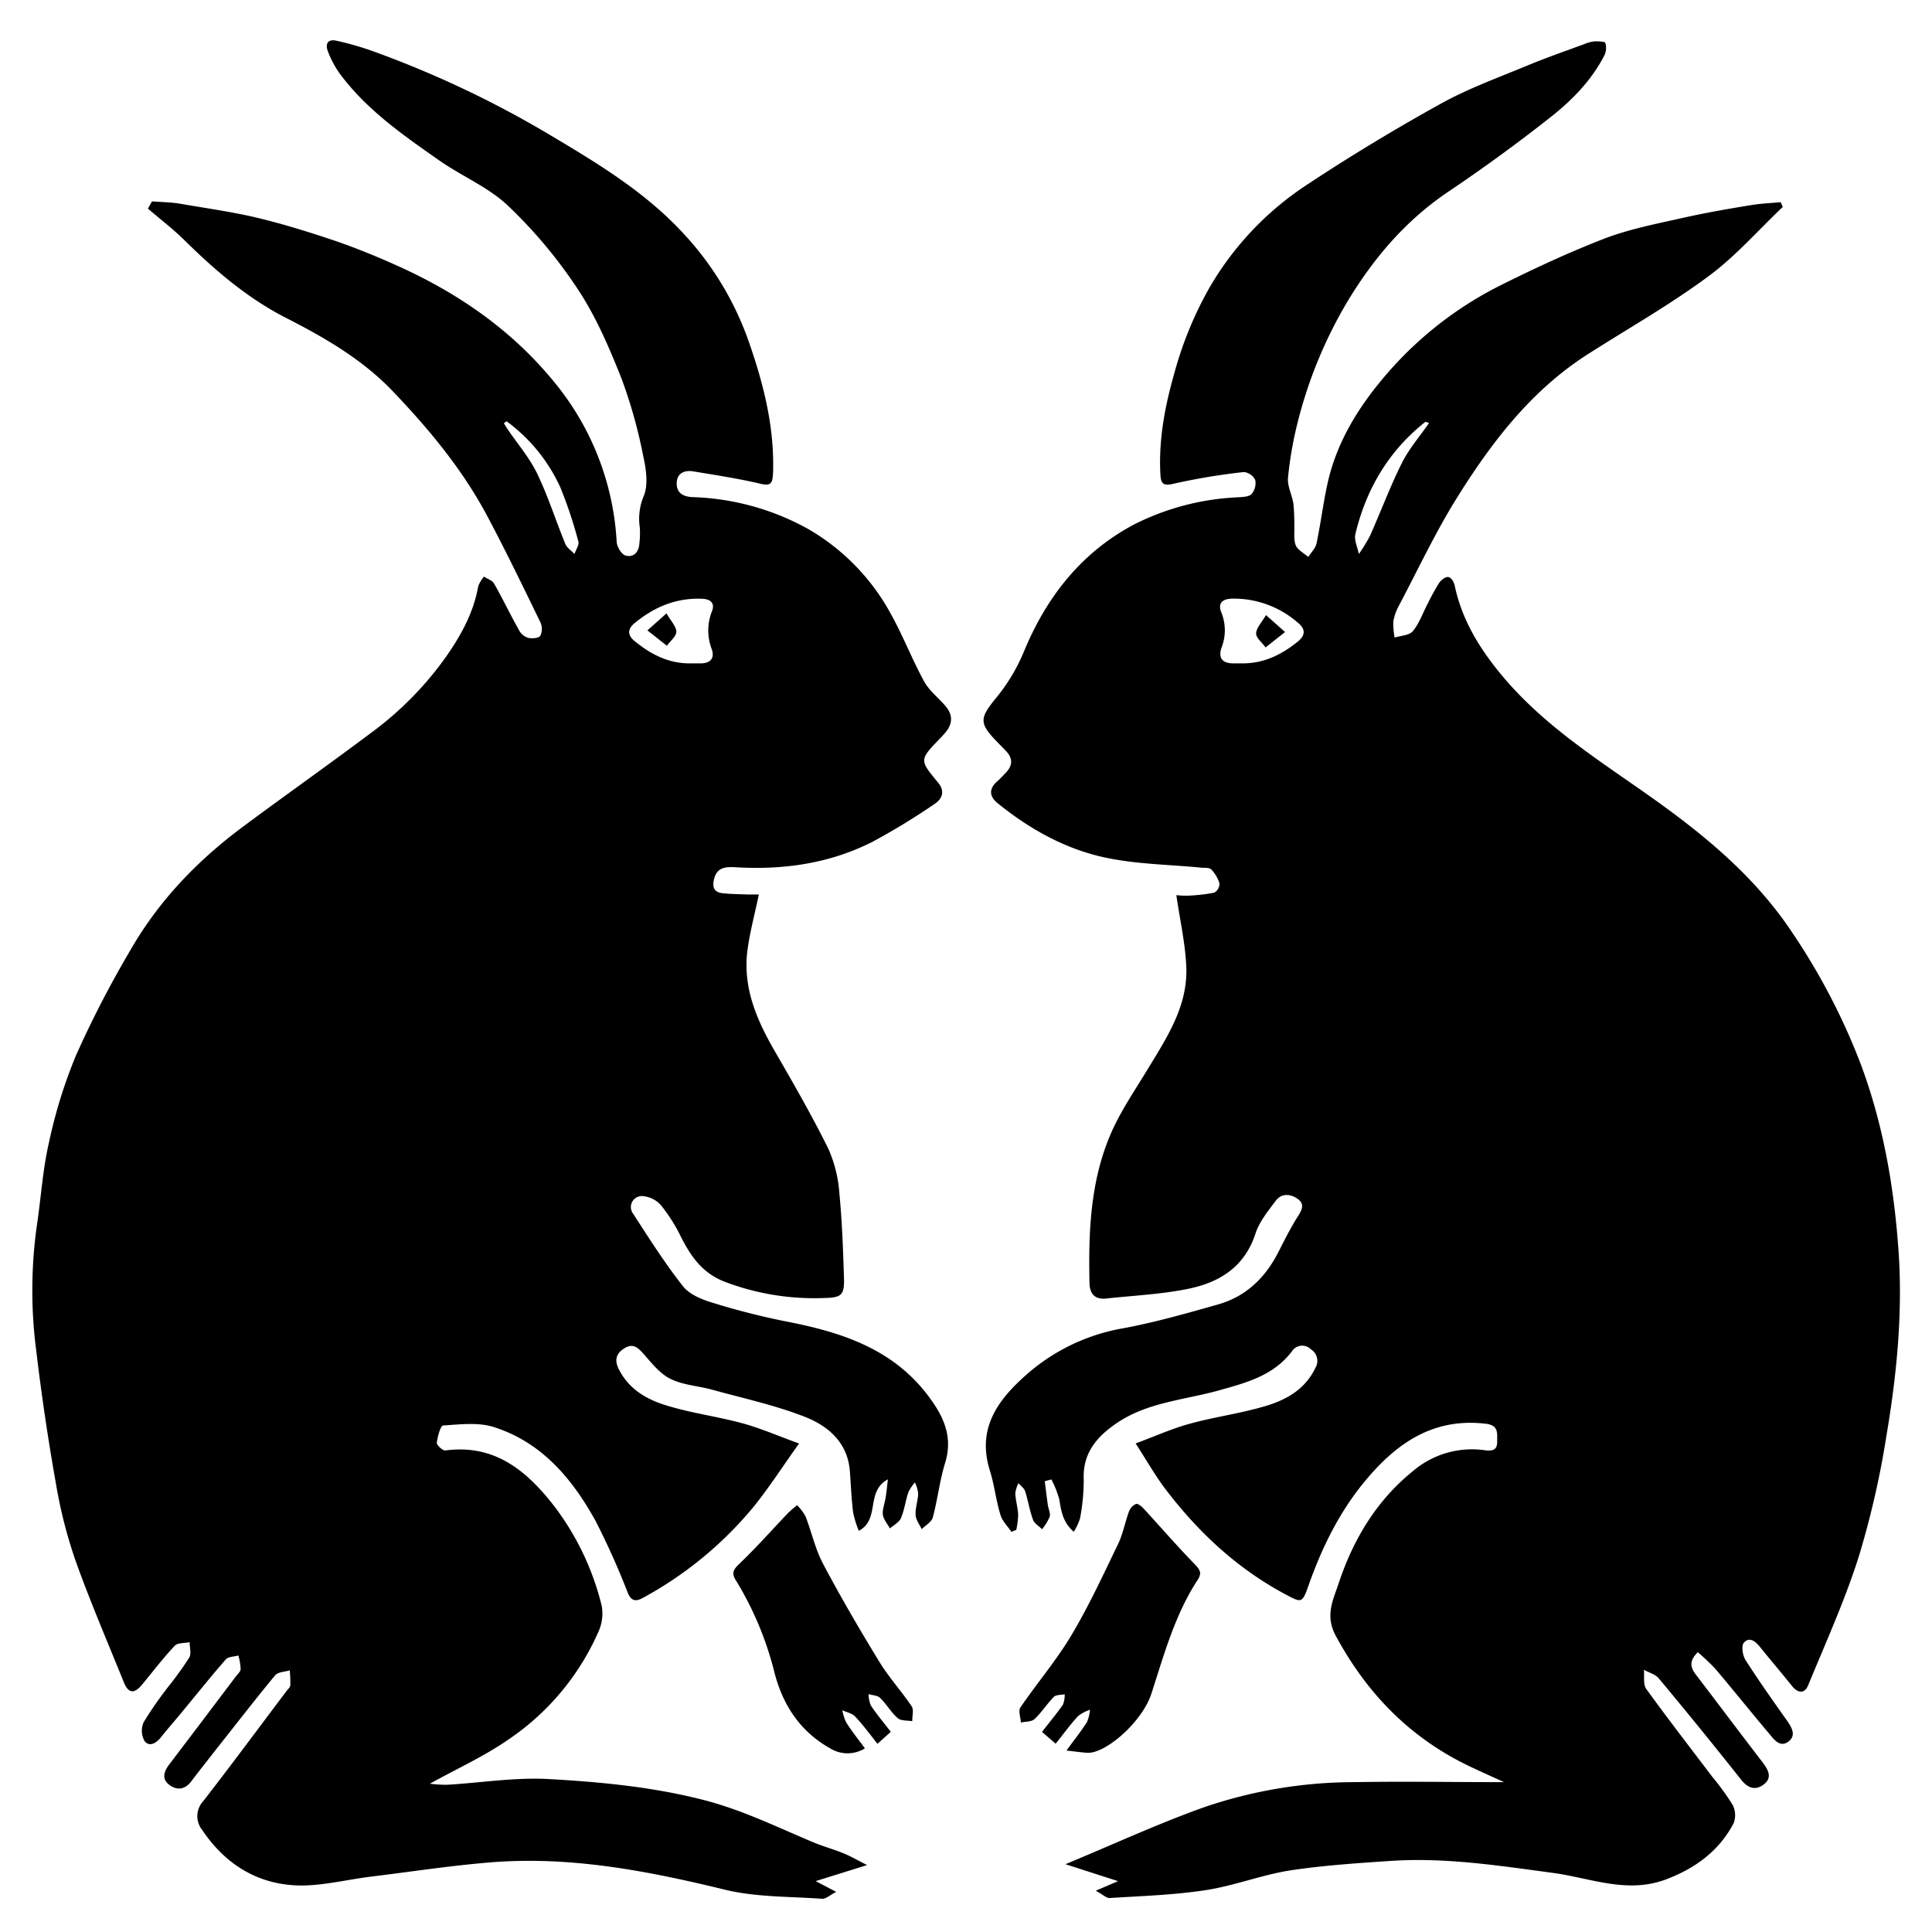 <svg id="レイヤー_1" data-name="レイヤー 1" xmlns="http://www.w3.org/2000/svg" viewBox="0 0 425.2 425.2"><path d="M195.41,325.58c-5,2.68-1.62,8.8-6.4,11.32a22.35,22.35,0,0,1-1.25-4c-.37-3-.49-6.08-.72-9.12-.49-6.39-4.86-10-10-12-6.55-2.55-13.52-4.06-20.32-5.93-3-.84-6.34-1-9.11-2.36-2.23-1.06-4-3.27-5.7-5.21-1.28-1.45-2.42-2.81-4.42-1.59-1.79,1.1-2.4,2.52-1.26,4.73,2.31,4.51,6.37,6.71,10.79,8,5.35,1.62,11,2.35,16.38,3.82,3.93,1.07,7.69,2.72,12.46,4.45-3.57,5-6.48,9.52-9.82,13.7a82.75,82.75,0,0,1-24.41,20.2c-1.58.89-2.62.92-3.45-1a168.49,168.49,0,0,0-7.08-15.81c-5.14-9.33-11.87-17.36-22.43-20.71-3.42-1.09-7.42-.58-11.12-.35-.59,0-1.25,2.43-1.41,3.8-.06.51,1.29,1.77,1.87,1.7,10.83-1.44,17.87,4.42,23.94,12.22a59.66,59.66,0,0,1,10.47,21.94,9.65,9.65,0,0,1-.74,5.79A55.53,55.53,0,0,1,112.1,382.7c-5.4,3.78-11.51,6.54-17.49,9.86a28.13,28.13,0,0,0,3.72.24c7.47-.43,15-1.67,22.4-1.26,11.37.63,22.73,1.71,33.91,4.55,8.57,2.17,16.33,6,24.36,9.37,2.17.91,4.46,1.53,6.64,2.42,1.59.65,3.08,1.53,5.2,2.59L179.52,414l4.51,2.37c-1.4.72-2.28,1.58-3.1,1.52-7.15-.52-14.5-.33-21.39-2-17-4.15-34.12-7.46-51.73-6-8.82.72-17.58,2.08-26.36,3.15-5.55.69-11.15,2.19-16.64,1.88-8.57-.48-15.42-4.89-20.27-12.13a4.84,4.84,0,0,1,.21-6.41c6.2-8,12.23-16.15,18.33-24.24.29-.39.78-.79.81-1.21a28.42,28.42,0,0,0-.12-3.32c-1.09.35-2.6.35-3.21,1.09C56.17,374,52,379.42,47.7,384.83c-1.88,2.4-3.77,4.8-5.62,7.23-1.42,1.88-3.23,2-4.89.7s-1.08-2.95.07-4.45q7.32-9.63,14.6-19.29c.41-.54,1.07-1.1,1.1-1.68a13.16,13.16,0,0,0-.5-3c-.94.27-2.21.25-2.76.87-3.19,3.63-6.2,7.41-9.28,11.13-1.63,2-3.31,3.9-4.91,5.89-1,1.29-2.5,2.36-3.66,1a4.61,4.61,0,0,1-.23-4.21,83.29,83.29,0,0,1,5.57-8,74.24,74.24,0,0,0,4.46-6.21c.5-.86.08-2.25.09-3.39-1.12.24-2.64.09-3.28.78-2.56,2.72-4.83,5.7-7.21,8.58-1.72,2.07-3,1.92-4-.55-3.6-8.92-7.42-17.77-10.65-26.83a104.31,104.31,0,0,1-4.28-16.83Q9.74,312.09,8,297.44a102.45,102.45,0,0,1,.11-27.71c.91-6,1.27-12.19,2.63-18.12a109.07,109.07,0,0,1,6-19.37,230.76,230.76,0,0,1,12-23.2c6.32-11,15-19.93,25.19-27.44,9.24-6.85,18.64-13.49,27.84-20.39a73.56,73.56,0,0,0,16.48-16.79c3.26-4.68,6-9.67,7-15.39a7.07,7.07,0,0,1,1.26-2.12c.76.49,1.82.81,2.22,1.51,1.94,3.41,3.65,7,5.56,10.38a3.38,3.38,0,0,0,1.94,1.58c.87.19,2.34.09,2.69-.45a3.57,3.57,0,0,0,0-3c-3.82-7.84-7.61-15.71-11.71-23.41-5.45-10.23-12.81-19.09-20.78-27.43-6.61-6.92-14.77-11.67-23.23-16-8.61-4.35-15.83-10.54-22.65-17.27-2.51-2.47-5.34-4.62-8-6.91l.9-1.59c2,.16,4.13.17,6.16.51,5.73,1,11.49,1.78,17.13,3.13s11.34,3.14,16.9,5c4.81,1.66,9.54,3.59,14.17,5.69,13.24,6,24.92,14.1,34.2,25.47a60.53,60.53,0,0,1,13.71,35.15c.07,1.09,1.08,2.79,2,3,1.77.47,2.91-.81,3-2.72a19,19,0,0,0,.09-3.45,13,13,0,0,1,.89-7c1-2.47.5-5.85-.12-8.65a109.68,109.68,0,0,0-4.74-17c-2.7-6.81-5.63-13.68-9.64-19.75a105.42,105.42,0,0,0-15.44-18.46c-4.42-4.18-10.45-6.59-15.47-10.2C88.43,29.54,80.51,24,74.68,16.07A21.76,21.76,0,0,1,72.2,11.4c-.68-1.67-.13-2.89,1.88-2.43A67.41,67.41,0,0,1,82,11.24,226.64,226.64,0,0,1,120.8,29.56c10.55,6.28,21.11,12.61,29.58,21.79a67.62,67.62,0,0,1,14.47,24c3.1,8.91,5.4,17.88,5.31,27.37,0,.69,0,1.38-.08,2.07-.14,1.79-.77,2.14-2.71,1.68-4.85-1.15-9.81-1.9-14.73-2.72-2-.34-3.71.37-3.71,2.66,0,2.14,1.47,2.92,3.59,3a55.94,55.94,0,0,1,25.32,7,48.06,48.06,0,0,1,18.27,18.8c2.65,4.77,4.63,9.92,7.25,14.72,1.09,2,3.06,3.56,4.62,5.33,1.76,2,1.78,4,0,6.06-.33.36-.64.75-1,1.1-4.67,4.81-4.68,4.82-.52,9.81,1.63,2,.85,3.65-.87,4.77a150,150,0,0,1-13.54,8.25c-9.44,4.8-19.61,6.24-30.12,5.62-2-.11-4.05-.11-4.74,2.46-.45,1.69-.23,3,1.8,3.25,1.82.2,3.67.21,5.5.28.83,0,1.67,0,2.52,0-.87,4.18-1.91,8-2.47,12-1.19,8.47,2.06,15.78,6.21,22.89,4,6.92,8,13.89,11.56,21.08a29.25,29.25,0,0,1,2.44,10c.6,6.18.8,12.41,1,18.62.09,3.65-.65,4.14-4.39,4.22a55.39,55.39,0,0,1-22-3.63c-4.84-1.92-7.33-5.57-9.51-9.86a36.6,36.6,0,0,0-4.4-6.95,6.1,6.1,0,0,0-4.12-2,2.42,2.42,0,0,0-2,3.87c3.52,5.44,7,10.93,11,16,1.38,1.76,4,2.85,6.3,3.55a159.68,159.68,0,0,0,16.24,4.15c12.13,2.34,23.51,5.94,31.39,16.37,3.32,4.39,5.54,8.93,3.76,14.74-1.21,3.92-1.66,8.07-2.72,12.05-.27,1-1.6,1.73-2.45,2.58-.47-1-1.29-2.07-1.34-3.14-.08-1.54.51-3.11.57-4.68a8,8,0,0,0-.72-2.46,9.4,9.4,0,0,0-1.45,2.18c-.63,1.87-.86,3.88-1.63,5.67-.4.93-1.59,1.53-2.42,2.28-.55-1-1.43-2-1.56-3.07s.42-2.5.62-3.76S195.19,327.4,195.41,325.58ZM151.94,146c.79,0,1.58,0,2.37,0,2.05-.05,3-1.14,2.35-3.08a11.48,11.48,0,0,1,0-8.32c.68-1.64,0-2.73-2.13-2.82-5.72-.24-10.56,1.81-14.88,5.37-1.51,1.26-1.63,2.59,0,3.93C143.22,144,147.15,146.05,151.94,146ZM111.49,92.71l-.6.44c.27.43.53.87.82,1.3,2.2,3.24,4.82,6.28,6.51,9.78,2.41,5,4.09,10.35,6.21,15.5.35.86,1.34,1.47,2,2.19.31-.92,1.08-2,.86-2.73a96.82,96.82,0,0,0-4-12A37.25,37.25,0,0,0,111.49,92.71Z"/><path d="M392.36,45.54c-5.47,5.18-10.51,11-16.53,15.39-8.34,6.16-17.42,11.32-26.18,16.9-12.62,8-21.46,19.59-29.17,32-4.64,7.49-8.41,15.52-12.53,23.33a11.48,11.48,0,0,0-1.3,3.59,15.55,15.55,0,0,0,.29,3.57c1.37-.44,3.23-.47,4-1.41,1.41-1.7,2.16-3.93,3.21-5.93a52.23,52.23,0,0,1,2.55-4.65c.42-.64,1.34-1.39,2-1.34s1.3,1.1,1.44,1.81c1.63,7.82,5.7,14.29,10.77,20.29,8.58,10.14,19.55,17.31,30.27,24.8,12.57,8.77,24.5,18.23,33.13,31.16a142.45,142.45,0,0,1,15.32,29.44c4.8,13,7.12,26.28,8.15,40,1.05,14-.29,27.75-2.6,41.44a195.45,195.45,0,0,1-6.11,26.69c-3.05,9.61-7.25,18.87-11.1,28.22-.81,2-2.29,1.85-3.65.14-2.26-2.84-4.64-5.61-6.92-8.44-1-1.27-2.35-2.42-3.61-1-.59.68-.27,2.79.36,3.79,2.91,4.56,6.06,9,9.17,13.39,1,1.45,2,3.13.42,4.46-1.93,1.59-3.25-.29-4.36-1.61-4-4.74-7.87-9.58-11.88-14.31a46.79,46.79,0,0,0-3.85-3.64c-2,2-1.6,3.43-.37,5,4.9,6.4,9.73,12.86,14.64,19.25,1.27,1.65,2.2,3.4.22,4.88-1.83,1.37-3.51.8-5-1.14q-8.9-11.23-18.08-22.24c-.76-.9-2.16-1.26-3.26-1.87.14,1.42-.21,3.2.51,4.2,4.72,6.54,9.67,12.91,14.53,19.34a55,55,0,0,1,4.5,6.21,5,5,0,0,1,.21,4c-3.21,6.1-8.36,9.88-14.8,12.34-8.61,3.29-16.72-.29-25-1.4-11.84-1.59-23.64-3.43-35.62-2.64-7.47.5-15,1-22.35,2.12-6.2,1-12.18,3.36-18.38,4.31-7,1.08-14.09,1.29-21.15,1.74-.76.05-1.59-.8-3.09-1.61l4.91-2.1-11.58-3.73c10.68-4.43,20.54-9,30.72-12.61A102.42,102.42,0,0,1,298,392.22c10.95-.19,21.89,0,33,0-3.3-1.54-6.56-2.92-9.69-4.54C309.26,381.38,300.46,372,294,360.05c-2.45-4.48-.6-7.9.59-11.5,3.19-9.67,8.29-18.24,16.34-24.76a20,20,0,0,1,15.68-4.64c1.81.23,2.94.12,2.89-2,0-1.76.31-3.46-2.44-3.8-11.77-1.42-19.94,4.43-26.89,12.91-5.61,6.85-9.38,14.67-12.3,23-1.3,3.69-1.57,3.43-5,1.61-10.62-5.68-19.19-13.69-26.41-23.19-2.24-2.95-4.07-6.22-6.53-10,4.34-1.61,8.07-3.3,12-4.36,5.5-1.51,11.22-2.26,16.68-3.9,4.53-1.36,8.64-3.67,10.88-8.36a3,3,0,0,0-1-4.11,2.67,2.67,0,0,0-4.16.46c-4.19,5.5-10.38,7-16.61,8.74-7.44,2-15.4,2.56-22,7.09-4.32,2.95-7.47,6.57-7.21,12.36a45.58,45.58,0,0,1-.8,8.52,12.6,12.6,0,0,1-1.39,3c-2.4-2.09-2.77-4.54-3.18-7.09a21.82,21.82,0,0,0-1.75-4.43l-1.45.39c.22,1.74.42,3.49.67,5.23.12.87.63,1.82.41,2.58a11.05,11.05,0,0,1-1.68,2.75c-.7-.69-1.72-1.27-2-2.11-.74-2-1.07-4.19-1.73-6.25-.22-.68-1-1.19-1.46-1.78a6.85,6.85,0,0,0-.7,2.26c.08,1.57.55,3.12.63,4.69a17.54,17.54,0,0,1-.42,3.34l-1.06.43c-.82-1.23-2-2.34-2.4-3.69-1-3.19-1.33-6.56-2.33-9.73-3-9.52,1.91-15.86,8.44-21.53a43.35,43.35,0,0,1,21-9.87c7-1.31,13.95-3.29,20.84-5.25,6.08-1.73,10.3-5.85,13.16-11.43,1.39-2.72,2.75-5.45,4.37-8,.92-1.45,1.48-2.69-.12-3.8s-3.53-1.25-4.79.44c-1.7,2.27-3.62,4.61-4.47,7.24-2.42,7.41-8,10.79-15,12.18-5.85,1.18-11.87,1.44-17.82,2.09-2.52.27-3.65-1-3.7-3.43-.24-11.2.17-22.38,4.68-32.82,2.16-5,5.32-9.58,8.16-14.27,4.25-7,8.85-13.94,8.46-22.55-.23-5.13-1.39-10.22-2.19-15.71a17,17,0,0,0,2.56.12,38.58,38.58,0,0,0,5.79-.66,2.33,2.33,0,0,0,1.15-2,7.52,7.52,0,0,0-1.82-3.12c-.44-.44-1.49-.31-2.27-.39-7-.68-14-.74-20.81-2.16-8.93-1.86-16.88-6.29-24-12.08-1.74-1.42-1.89-3.14,0-4.76.66-.58,1.25-1.25,1.87-1.89,1.61-1.65,1.54-3.28-.07-4.89l-1.44-1.48c-4.57-4.64-4.36-5.55-.3-10.49a40.39,40.39,0,0,0,5.88-10c5-12,12.68-21.72,24.27-27.83a56.07,56.07,0,0,1,22.66-5.92c1.06-.08,2.43-.07,3.06-.69a3.71,3.71,0,0,0,.84-3.11,3.17,3.17,0,0,0-2.51-1.76,139.36,139.36,0,0,0-15.36,2.55c-2.28.55-2.88.11-3-1.93-.43-7.58.95-14.93,3-22.16a81.47,81.47,0,0,1,7.77-19,67.6,67.6,0,0,1,21.3-22.57c9.65-6.4,19.59-12.39,29.71-18,6-3.31,12.48-5.66,18.81-8.29,4.17-1.74,8.44-3.21,12.68-4.78a8,8,0,0,1,2.27-.61c.82,0,2.23,0,2.37.35a3.76,3.76,0,0,1-.2,2.73c-2.84,5.54-7.17,9.93-11.95,13.69q-10.89,8.57-22.4,16.32c-9.36,6.3-16.41,14.59-22.17,24.12a99,99,0,0,0-10.9,26.3,82.83,82.83,0,0,0-2.21,12.5c-.19,1.86.9,3.83,1.19,5.78a47.39,47.39,0,0,1,.2,4.92c.06,1.43-.19,3,.33,4.25.44,1,1.79,1.69,2.74,2.51.63-1,1.6-1.89,1.82-3,.91-4.32,1.45-8.72,2.38-13,1.9-8.76,6.37-16.24,12-23a80.86,80.86,0,0,1,26.4-20.92c7.52-3.75,15.19-7.3,23-10.3,5.37-2,11.15-3.12,16.8-4.39,5-1.12,10-2,15.09-2.82,2.13-.36,4.32-.44,6.48-.64ZM273.47,146c4.66,0,8.53-1.88,12.07-4.73,1.86-1.5,1.81-2.85,0-4.31a21.42,21.42,0,0,0-14.33-5.21c-2.35.05-3.22,1.12-2.39,3.09a10.48,10.48,0,0,1,0,7.75c-.74,2.25.23,3.39,2.57,3.41C272.09,146,272.78,146,273.47,146Zm41.06-52.91c-.51-.14-.77-.29-.86-.22-8.06,6.38-13,14.77-15.37,24.65-.33,1.33.48,2.93.76,4.41a35.9,35.9,0,0,0,2.45-4c2.38-5.33,4.42-10.82,7-16C310.1,98.77,312.46,96.06,314.53,93.07Z"/><path d="M234.71,385.27c1.92-2.63,3.32-4.38,4.51-6.26a8.75,8.75,0,0,0,.66-2.72,8.84,8.84,0,0,0-2.62,1.39c-1.7,1.86-3.19,3.91-4.93,6.08l-3-2.6c1.66-2.14,3.22-4,4.61-6a5.84,5.84,0,0,0,.38-2.28c-.81.17-1.89.08-2.38.57-1.52,1.53-2.69,3.42-4.26,4.89-.65.62-2,.53-3,.76-.06-1.13-.61-2.59-.1-3.33,3.65-5.35,7.9-10.32,11.21-15.87,3.84-6.44,7-13.29,10.27-20.06,1.09-2.26,1.55-4.83,2.42-7.22A3,3,0,0,1,250,331c.36-.15,1.17.45,1.59.9,3.79,4.12,7.45,8.35,11.35,12.36,1.15,1.19,1.64,1.92.65,3.43-5,7.65-7.38,16.39-10.17,25-2,6.26-10.08,13.27-14.1,13.07C238.09,385.69,236.88,385.5,234.71,385.27Z"/><path d="M196.05,381.15l-2.93,2.63c-1.72-2.15-3.2-4.2-4.92-6-.67-.72-1.87-.94-2.82-1.38a10.61,10.61,0,0,0,.89,2.74c1.19,1.86,2.58,3.6,4.08,5.65a7.26,7.26,0,0,1-7.63,0c-6.59-3.69-10.38-9.46-12.25-16.59A72,72,0,0,0,162,347.88c-1-1.55-.73-2.33.64-3.64,3.76-3.58,7.2-7.48,10.79-11.24a23.91,23.91,0,0,1,2-1.73,11.12,11.12,0,0,1,1.86,2.47c1.34,3.45,2.13,7.18,3.85,10.42,3.88,7.33,8.07,14.51,12.4,21.59,2.09,3.43,4.86,6.43,7.1,9.78.52.77.11,2.17.13,3.28-1.09-.2-2.48-.05-3.2-.68-1.46-1.27-2.46-3.07-3.86-4.44-.58-.57-1.69-.58-2.56-.85a6.84,6.84,0,0,0,.51,2.51C192.94,377.28,194.45,379.08,196.05,381.15Z"/><path d="M146.68,135c1,1.71,2.17,2.88,2.17,4.06,0,1-1.34,2-2.08,3.06l-4.29-3.38Z"/><path d="M278.62,135.37c-1,1.71-2.17,2.88-2.17,4.06,0,1,1.33,2,2.08,3.06l4.29-3.39Z"/></svg>